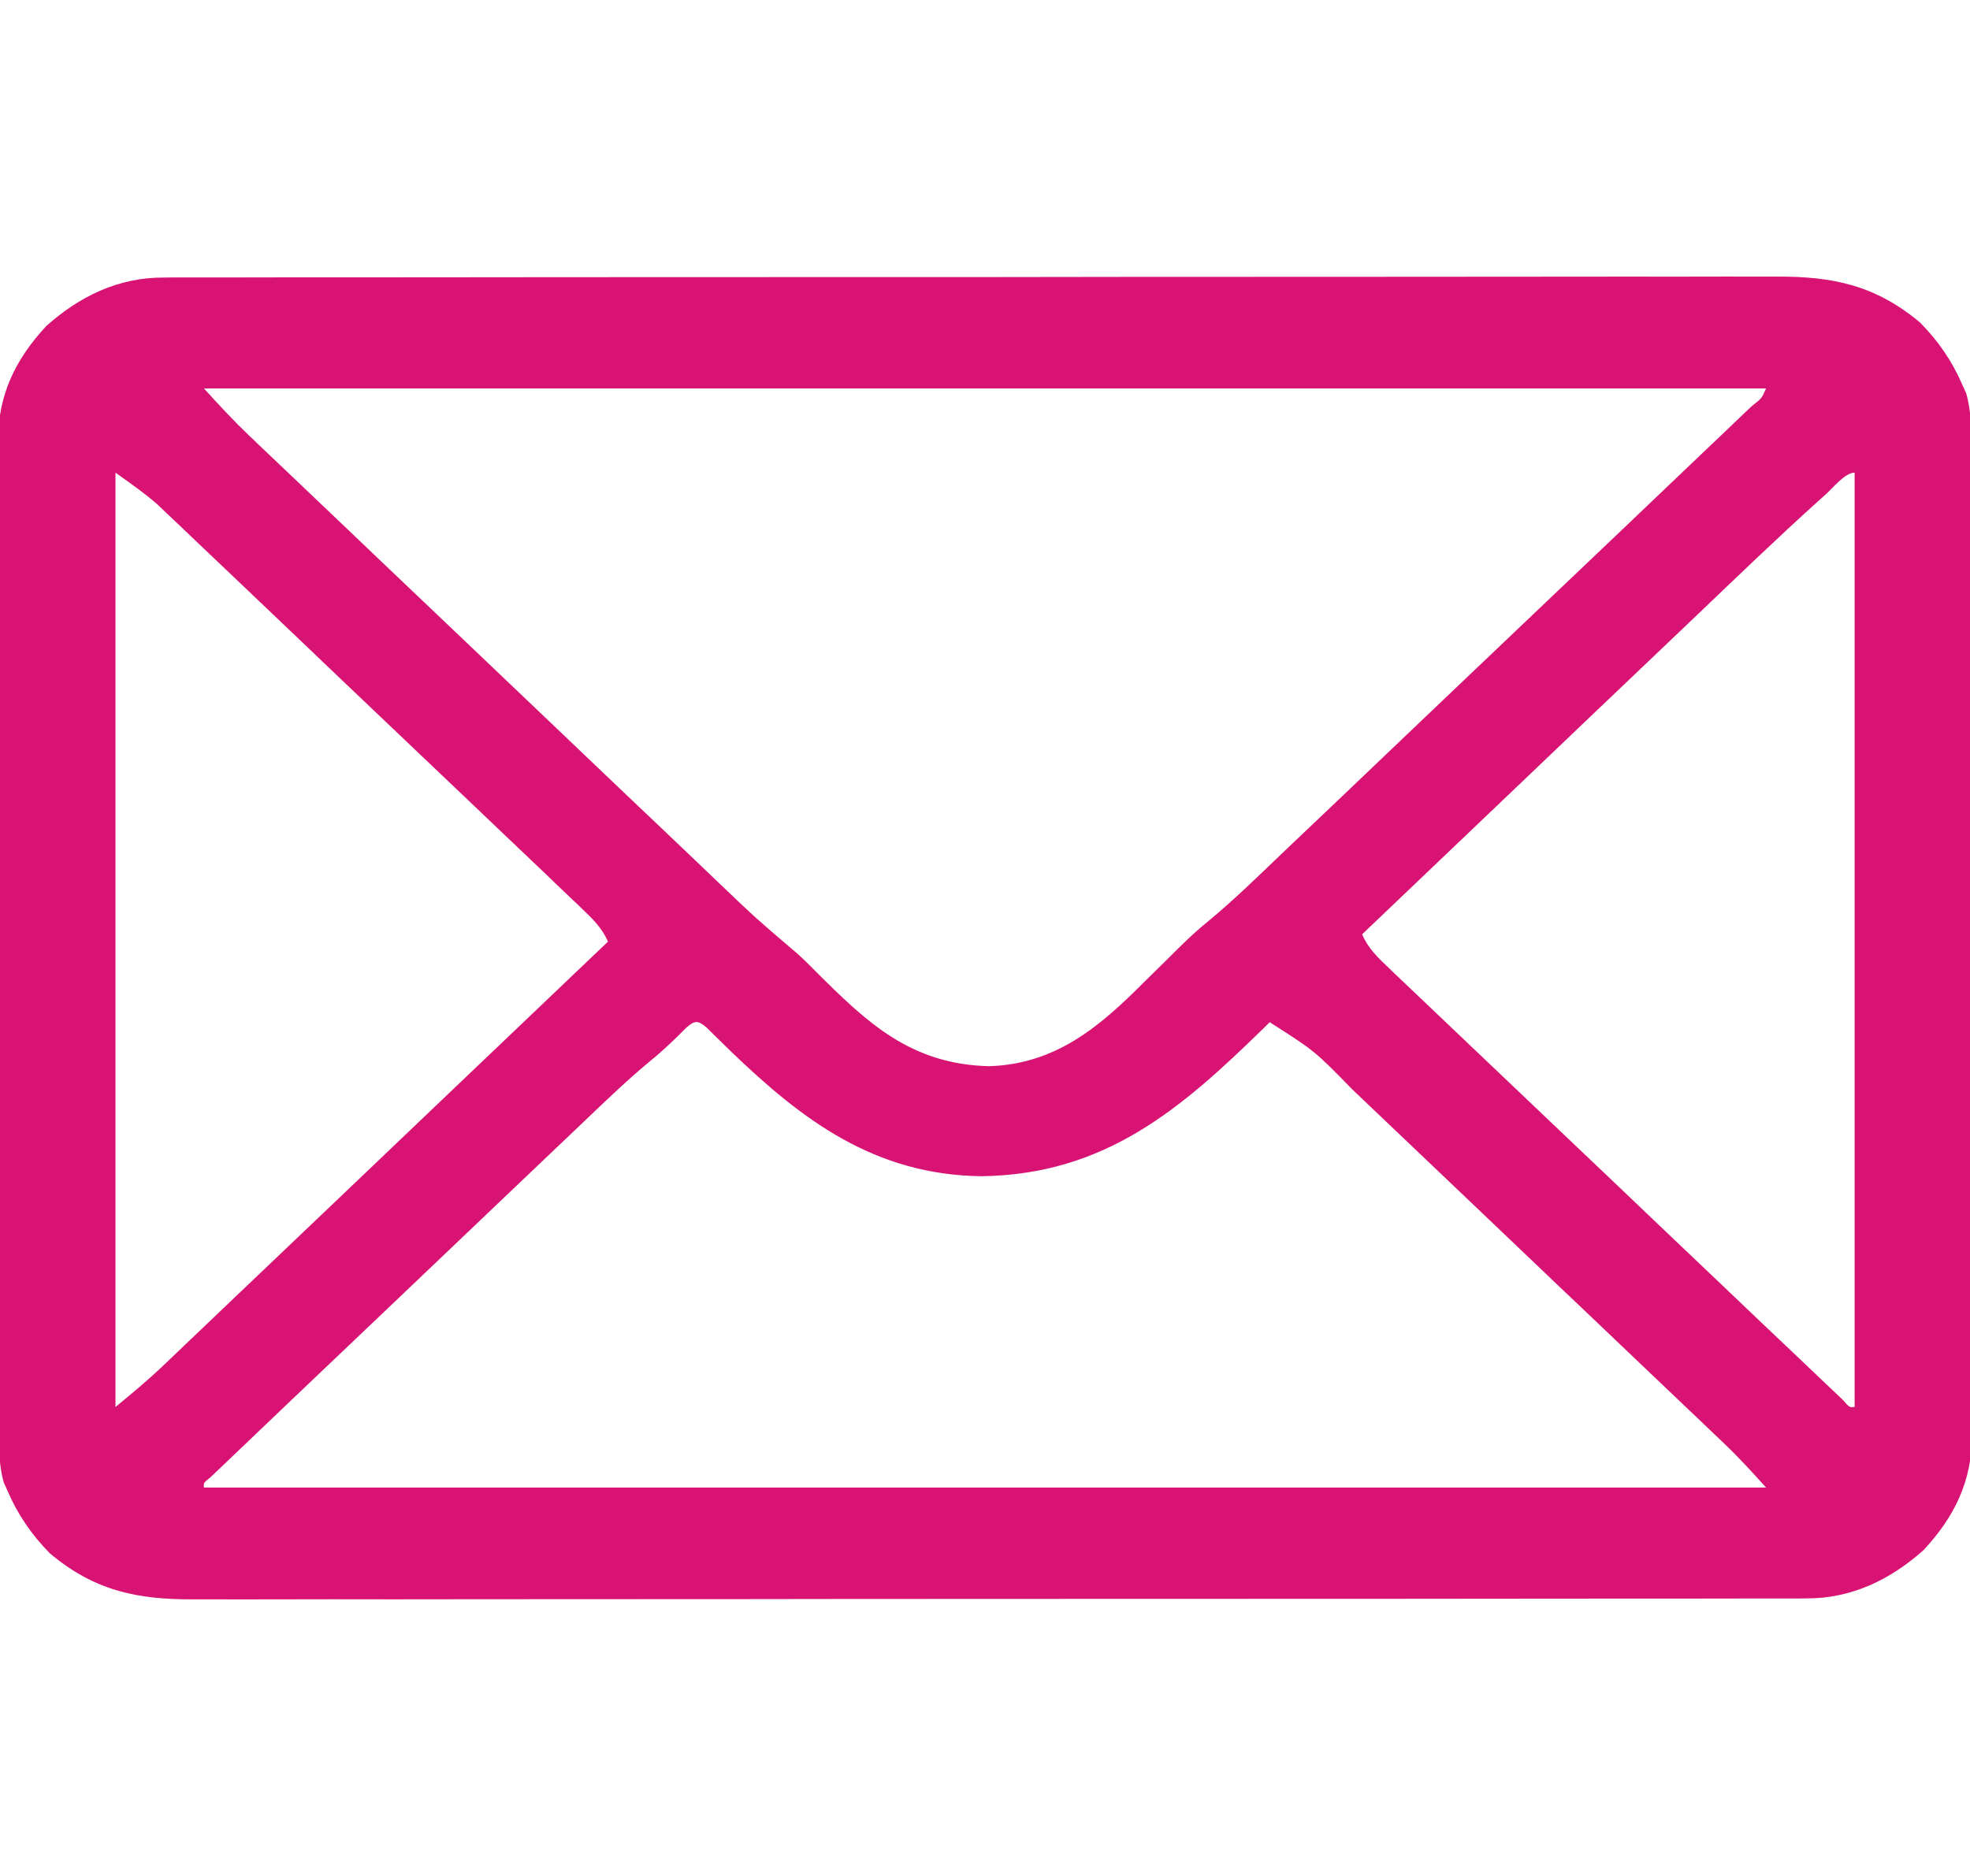 <svg width="21" height="20" viewBox="0 0 21 20" fill="none" xmlns="http://www.w3.org/2000/svg">
<g clip-path="url(#clip0_39_105)">
<path d="M1.748 2.959C1.794 2.958 1.794 2.958 1.841 2.958C1.944 2.958 2.047 2.958 2.15 2.958C2.225 2.958 2.3 2.958 2.374 2.958C2.58 2.957 2.785 2.957 2.99 2.957C3.212 2.957 3.433 2.957 3.654 2.957C4.088 2.956 4.522 2.956 4.955 2.956C5.308 2.956 5.661 2.955 6.013 2.955C7.013 2.955 8.012 2.954 9.012 2.954C9.065 2.954 9.119 2.954 9.175 2.954C9.256 2.954 9.256 2.954 9.338 2.954C10.213 2.954 11.087 2.954 11.962 2.952C12.859 2.951 13.757 2.951 14.655 2.951C15.159 2.951 15.663 2.951 16.167 2.95C16.596 2.949 17.025 2.949 17.454 2.949C17.673 2.95 17.892 2.95 18.111 2.949C18.312 2.948 18.512 2.949 18.713 2.949C18.785 2.949 18.858 2.949 18.93 2.949C19.542 2.945 19.995 3.043 20.467 3.438C20.661 3.634 20.811 3.852 20.918 4.102C20.932 4.132 20.946 4.163 20.96 4.195C21.017 4.395 21.012 4.586 21.011 4.791C21.011 4.837 21.011 4.884 21.012 4.931C21.012 5.059 21.012 5.187 21.012 5.315C21.012 5.453 21.012 5.59 21.013 5.728C21.014 5.999 21.014 6.269 21.014 6.539C21.014 6.759 21.014 6.978 21.014 7.198C21.015 7.822 21.015 8.445 21.015 9.068C21.015 9.119 21.015 9.119 21.015 9.17C21.015 9.204 21.015 9.237 21.015 9.272C21.015 9.817 21.016 10.361 21.017 10.906C21.018 11.466 21.019 12.026 21.019 12.585C21.019 12.9 21.019 13.214 21.02 13.528C21.021 13.795 21.021 14.063 21.02 14.33C21.02 14.467 21.02 14.603 21.021 14.739C21.021 14.888 21.021 15.036 21.02 15.184C21.021 15.227 21.021 15.269 21.022 15.313C21.017 15.792 20.838 16.166 20.508 16.523C20.156 16.838 19.74 17.044 19.252 17.041C19.222 17.041 19.191 17.042 19.159 17.042C19.056 17.042 18.953 17.042 18.85 17.042C18.775 17.042 18.7 17.042 18.626 17.042C18.42 17.043 18.215 17.043 18.01 17.043C17.788 17.043 17.567 17.043 17.346 17.043C16.912 17.044 16.478 17.044 16.045 17.044C15.692 17.044 15.339 17.044 14.987 17.045C13.988 17.045 12.988 17.046 11.989 17.046C11.935 17.046 11.881 17.046 11.825 17.046C11.771 17.046 11.717 17.046 11.662 17.046C10.787 17.046 9.913 17.046 9.039 17.047C8.141 17.049 7.243 17.049 6.345 17.049C5.841 17.049 5.337 17.049 4.833 17.05C4.404 17.051 3.975 17.051 3.546 17.05C3.327 17.05 3.108 17.05 2.889 17.051C2.688 17.052 2.488 17.051 2.287 17.051C2.215 17.051 2.142 17.051 2.07 17.051C1.458 17.055 1.005 16.957 0.533 16.562C0.34 16.366 0.189 16.148 0.082 15.898C0.068 15.867 0.054 15.837 0.04 15.805C-0.016 15.605 -0.011 15.414 -0.011 15.209C-0.011 15.163 -0.011 15.116 -0.011 15.069C-0.012 14.941 -0.012 14.813 -0.012 14.685C-0.012 14.547 -0.012 14.409 -0.013 14.272C-0.013 14.001 -0.014 13.731 -0.014 13.461C-0.014 13.241 -0.014 13.021 -0.014 12.802C-0.015 12.178 -0.015 11.555 -0.015 10.932C-0.015 10.898 -0.015 10.865 -0.015 10.83C-0.015 10.796 -0.015 10.763 -0.015 10.728C-0.015 10.183 -0.016 9.639 -0.017 9.094C-0.018 8.534 -0.019 7.974 -0.019 7.414C-0.019 7.1 -0.019 6.786 -0.02 6.472C-0.021 6.205 -0.021 5.937 -0.02 5.67C-0.02 5.533 -0.02 5.397 -0.021 5.261C-0.021 5.112 -0.021 4.964 -0.02 4.816C-0.021 4.773 -0.021 4.731 -0.021 4.687C-0.017 4.208 0.162 3.834 0.492 3.477C0.844 3.162 1.26 2.956 1.748 2.959ZM2.174 4.141C2.334 4.318 2.492 4.488 2.665 4.653C2.701 4.686 2.701 4.686 2.736 4.721C2.814 4.795 2.892 4.869 2.97 4.943C3.026 4.996 3.082 5.05 3.138 5.103C3.29 5.248 3.442 5.393 3.594 5.537C3.753 5.689 3.912 5.84 4.071 5.992C4.339 6.247 4.606 6.502 4.874 6.756C5.183 7.05 5.491 7.344 5.8 7.638C6.065 7.891 6.331 8.144 6.596 8.397C6.755 8.548 6.913 8.699 7.072 8.849C7.221 8.991 7.37 9.133 7.519 9.275C7.573 9.327 7.628 9.379 7.682 9.431C8.045 9.778 8.045 9.778 8.427 10.105C8.525 10.184 8.612 10.272 8.7 10.361C9.242 10.901 9.704 11.345 10.541 11.367C11.26 11.346 11.731 10.937 12.197 10.469C12.272 10.395 12.346 10.322 12.421 10.249C12.467 10.204 12.513 10.158 12.558 10.113C12.666 10.006 12.774 9.906 12.893 9.81C13.157 9.591 13.401 9.352 13.648 9.116C13.705 9.062 13.762 9.008 13.818 8.954C13.971 8.809 14.124 8.663 14.277 8.518C14.437 8.365 14.597 8.213 14.757 8.06C15.025 7.805 15.294 7.549 15.562 7.293C15.873 6.997 16.183 6.702 16.494 6.406C16.761 6.152 17.028 5.898 17.295 5.644C17.454 5.492 17.613 5.34 17.773 5.188C17.922 5.046 18.072 4.903 18.221 4.761C18.276 4.709 18.331 4.656 18.386 4.604C18.461 4.533 18.536 4.461 18.61 4.39C18.633 4.369 18.655 4.348 18.677 4.327C18.78 4.247 18.78 4.247 18.826 4.141C13.331 4.141 7.836 4.141 2.174 4.141ZM1.231 5.039C1.231 8.326 1.231 11.613 1.231 15C1.409 14.854 1.576 14.715 1.741 14.558C1.761 14.539 1.782 14.519 1.803 14.499C1.871 14.434 1.938 14.37 2.006 14.305C2.055 14.258 2.104 14.212 2.153 14.165C2.285 14.04 2.417 13.914 2.549 13.787C2.687 13.655 2.826 13.524 2.964 13.392C3.226 13.143 3.487 12.893 3.749 12.644C4.047 12.36 4.345 12.075 4.643 11.791C5.255 11.207 5.868 10.623 6.481 10.039C6.417 9.894 6.323 9.801 6.207 9.691C6.188 9.672 6.168 9.653 6.148 9.634C6.082 9.571 6.016 9.508 5.95 9.446C5.903 9.401 5.856 9.356 5.809 9.31C5.681 9.188 5.552 9.066 5.424 8.944C5.289 8.816 5.155 8.688 5.021 8.56C4.795 8.345 4.569 8.13 4.343 7.915C4.082 7.666 3.821 7.418 3.56 7.17C3.337 6.956 3.112 6.743 2.888 6.529C2.755 6.402 2.621 6.275 2.487 6.147C2.361 6.027 2.235 5.907 2.109 5.788C2.063 5.744 2.017 5.7 1.971 5.656C1.908 5.596 1.845 5.536 1.781 5.476C1.728 5.425 1.728 5.425 1.674 5.374C1.535 5.253 1.382 5.147 1.231 5.039ZM19.464 5.269C19.435 5.295 19.407 5.321 19.377 5.347C18.938 5.743 18.513 6.153 18.087 6.56C17.961 6.68 17.835 6.8 17.709 6.92C17.472 7.146 17.235 7.372 16.997 7.598C16.727 7.856 16.456 8.114 16.186 8.372C15.63 8.902 15.075 9.431 14.52 9.961C14.585 10.112 14.686 10.207 14.806 10.321C14.837 10.351 14.837 10.351 14.869 10.382C14.94 10.449 15.01 10.516 15.081 10.583C15.131 10.631 15.182 10.679 15.232 10.727C15.369 10.858 15.507 10.989 15.644 11.119C15.787 11.255 15.931 11.392 16.074 11.528C16.314 11.757 16.555 11.986 16.796 12.215C17.075 12.48 17.354 12.745 17.632 13.011C17.9 13.265 18.167 13.52 18.435 13.775C18.549 13.883 18.663 13.992 18.777 14.101C18.911 14.228 19.046 14.356 19.18 14.483C19.229 14.53 19.279 14.577 19.328 14.624C19.395 14.688 19.462 14.752 19.53 14.816C19.567 14.851 19.605 14.887 19.644 14.924C19.714 15.005 19.714 15.005 19.77 15C19.77 11.713 19.77 8.426 19.77 5.039C19.668 5.039 19.539 5.202 19.464 5.269ZM7.315 10.957C7.288 10.984 7.262 11.01 7.234 11.038C7.131 11.14 7.026 11.235 6.913 11.327C6.689 11.513 6.481 11.713 6.271 11.913C6.227 11.956 6.182 11.998 6.137 12.041C6.016 12.156 5.895 12.271 5.774 12.386C5.647 12.507 5.521 12.628 5.394 12.748C5.181 12.951 4.969 13.153 4.757 13.355C4.511 13.59 4.265 13.824 4.019 14.058C3.808 14.259 3.597 14.46 3.385 14.661C3.259 14.781 3.133 14.902 3.007 15.021C2.889 15.134 2.77 15.247 2.652 15.36C2.609 15.401 2.565 15.442 2.522 15.484C2.463 15.54 2.404 15.597 2.345 15.653C2.295 15.7 2.295 15.7 2.244 15.749C2.169 15.809 2.169 15.809 2.174 15.859C7.669 15.859 13.164 15.859 18.826 15.859C18.679 15.696 18.539 15.542 18.38 15.39C18.342 15.354 18.304 15.317 18.264 15.28C18.223 15.24 18.181 15.201 18.14 15.161C18.095 15.119 18.051 15.077 18.006 15.034C17.887 14.92 17.767 14.806 17.647 14.692C17.521 14.572 17.395 14.452 17.269 14.332C17.058 14.13 16.846 13.929 16.634 13.728C16.39 13.496 16.147 13.263 15.903 13.031C15.693 12.831 15.483 12.631 15.273 12.431C15.148 12.312 15.023 12.193 14.898 12.074C14.78 11.961 14.662 11.849 14.544 11.737C14.501 11.696 14.458 11.655 14.415 11.614C14.016 11.205 14.016 11.205 13.535 10.898C13.512 10.921 13.489 10.944 13.465 10.967C12.591 11.82 11.783 12.523 10.46 12.54C9.317 12.525 8.545 11.936 7.783 11.201C7.752 11.171 7.722 11.142 7.691 11.111C7.663 11.083 7.634 11.056 7.605 11.027C7.58 11.002 7.555 10.977 7.529 10.952C7.437 10.875 7.405 10.879 7.315 10.957Z" fill="#D91374"/>
</g>
<defs>
<clipPath id="clip0_39_105">
<rect width="21" height="20" fill="white"/>
</clipPath>
</defs>
</svg>
